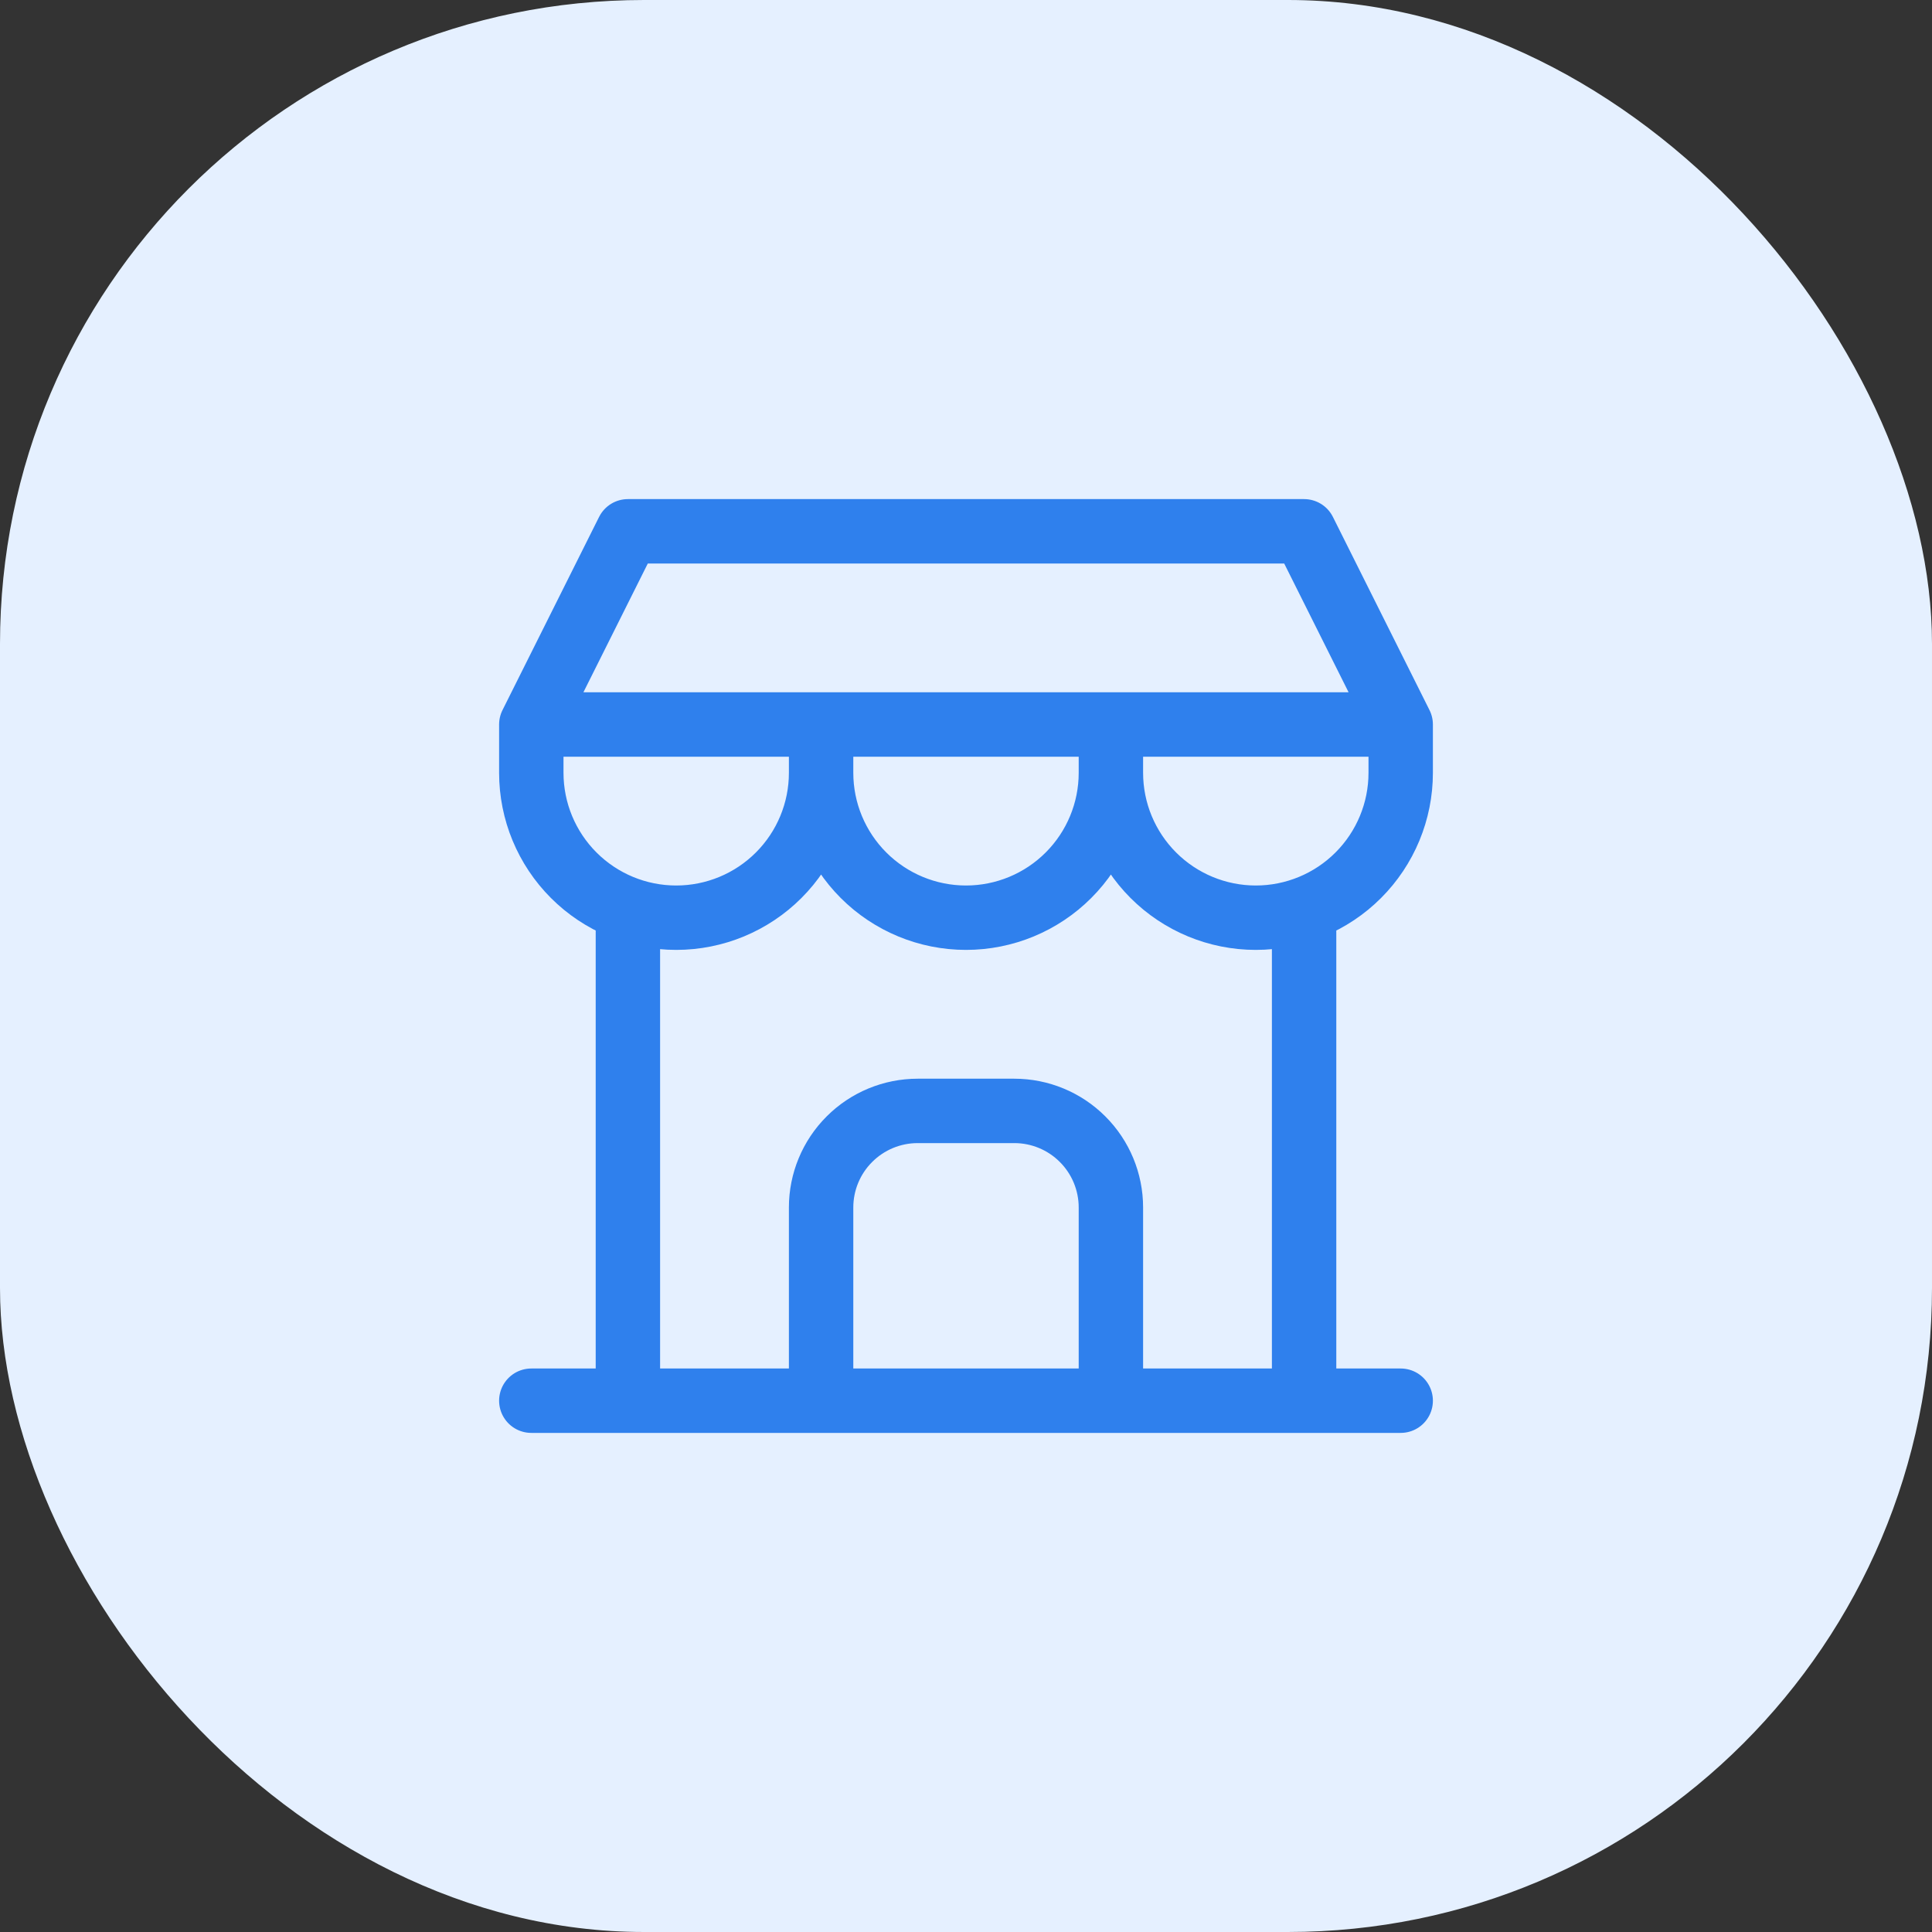 <svg width="60" height="60" viewBox="0 0 60 60" fill="none" xmlns="http://www.w3.org/2000/svg">
<rect x="0" y="0" width="60" height="60" fill="#333333" stroke="none"/>
<rect width="60" height="60" rx="20" fill="#E5F0FF"/>
<path d="M16.5 43.5H43.5M16.5 22.5V24C16.5 25.194 16.974 26.338 17.818 27.182C18.662 28.026 19.806 28.5 21 28.5C22.194 28.5 23.338 28.026 24.182 27.182C25.026 26.338 25.5 25.194 25.5 24M16.5 22.5H43.5M16.5 22.5L19.5 16.5H40.5L43.5 22.5M25.5 24V22.5M25.5 24C25.5 25.194 25.974 26.338 26.818 27.182C27.662 28.026 28.806 28.5 30 28.5C31.194 28.5 32.338 28.026 33.182 27.182C34.026 26.338 34.5 25.194 34.5 24M34.5 24V22.5M34.5 24C34.5 25.194 34.974 26.338 35.818 27.182C36.662 28.026 37.806 28.5 39 28.5C40.194 28.5 41.338 28.026 42.182 27.182C43.026 26.338 43.5 25.194 43.5 24V22.5M19.5 43.5V28.275M40.5 43.5V28.275M25.5 43.5V37.5C25.5 36.704 25.816 35.941 26.379 35.379C26.941 34.816 27.704 34.5 28.5 34.5H31.5C32.296 34.5 33.059 34.816 33.621 35.379C34.184 35.941 34.5 36.704 34.5 37.5V43.5" stroke="#2F80ED" stroke-width="2" stroke-linecap="round" stroke-linejoin="round"/>
</svg>
